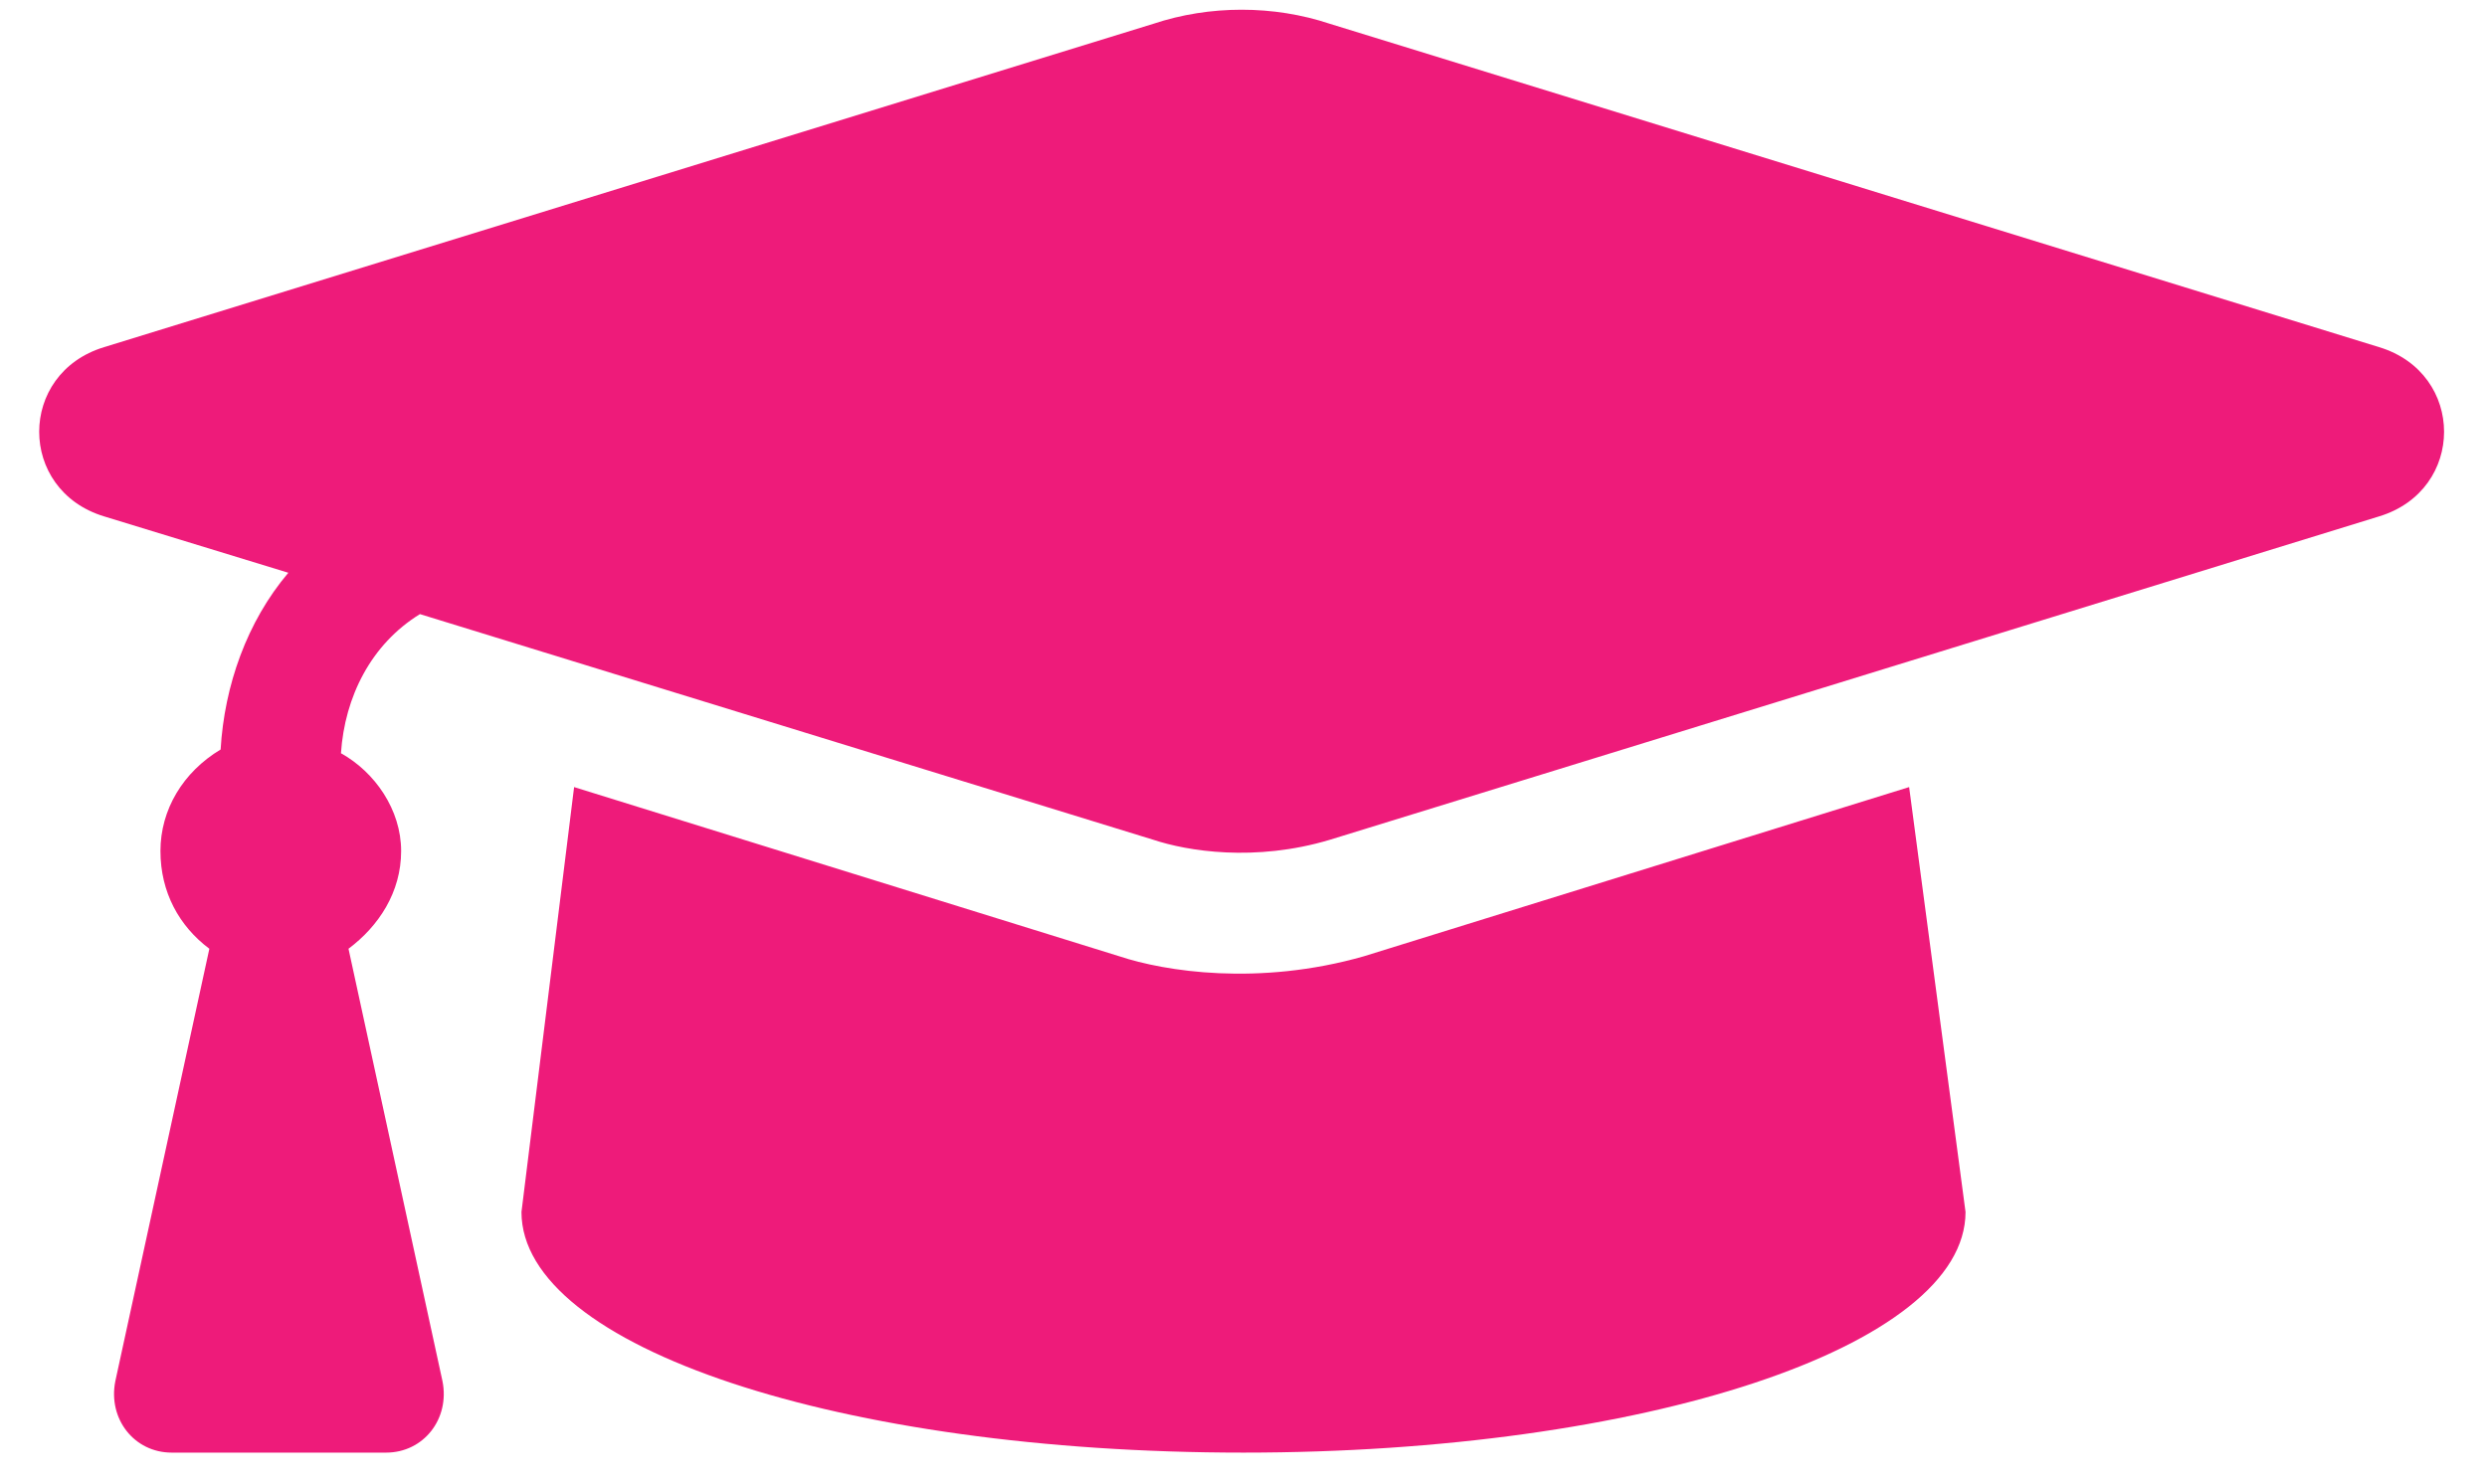 <svg width="62" height="37" viewBox="0 0 62 37" fill="none" xmlns="http://www.w3.org/2000/svg">
<path d="M59.312 8.656C61.469 9.312 61.469 12.219 59.312 12.875L33.156 20.938C31.281 21.5 29.594 21.219 28.75 20.938L10.469 15.312C9.25 16.062 8.594 17.375 8.5 18.781C9.344 19.25 10 20.188 10 21.219C10 22.25 9.438 23.094 8.688 23.656L11.031 34.438C11.219 35.375 10.562 36.219 9.625 36.219H4.281C3.344 36.219 2.688 35.375 2.875 34.438L5.219 23.656C4.469 23.094 4 22.25 4 21.219C4 20.188 4.562 19.25 5.5 18.688C5.594 17.094 6.156 15.5 7.188 14.281L2.594 12.875C0.438 12.219 0.438 9.312 2.594 8.656L28.75 0.594C30.156 0.125 31.75 0.125 33.156 0.594L59.312 8.656ZM34 23.844L47.594 19.625L49 30.219C49 33.594 40.938 36.219 31 36.219C20.969 36.219 13 33.594 13 30.219L14.312 19.625L27.906 23.844C29.031 24.219 31.375 24.594 34 23.844Z" fill="#EE1B7A"/>
</svg>
